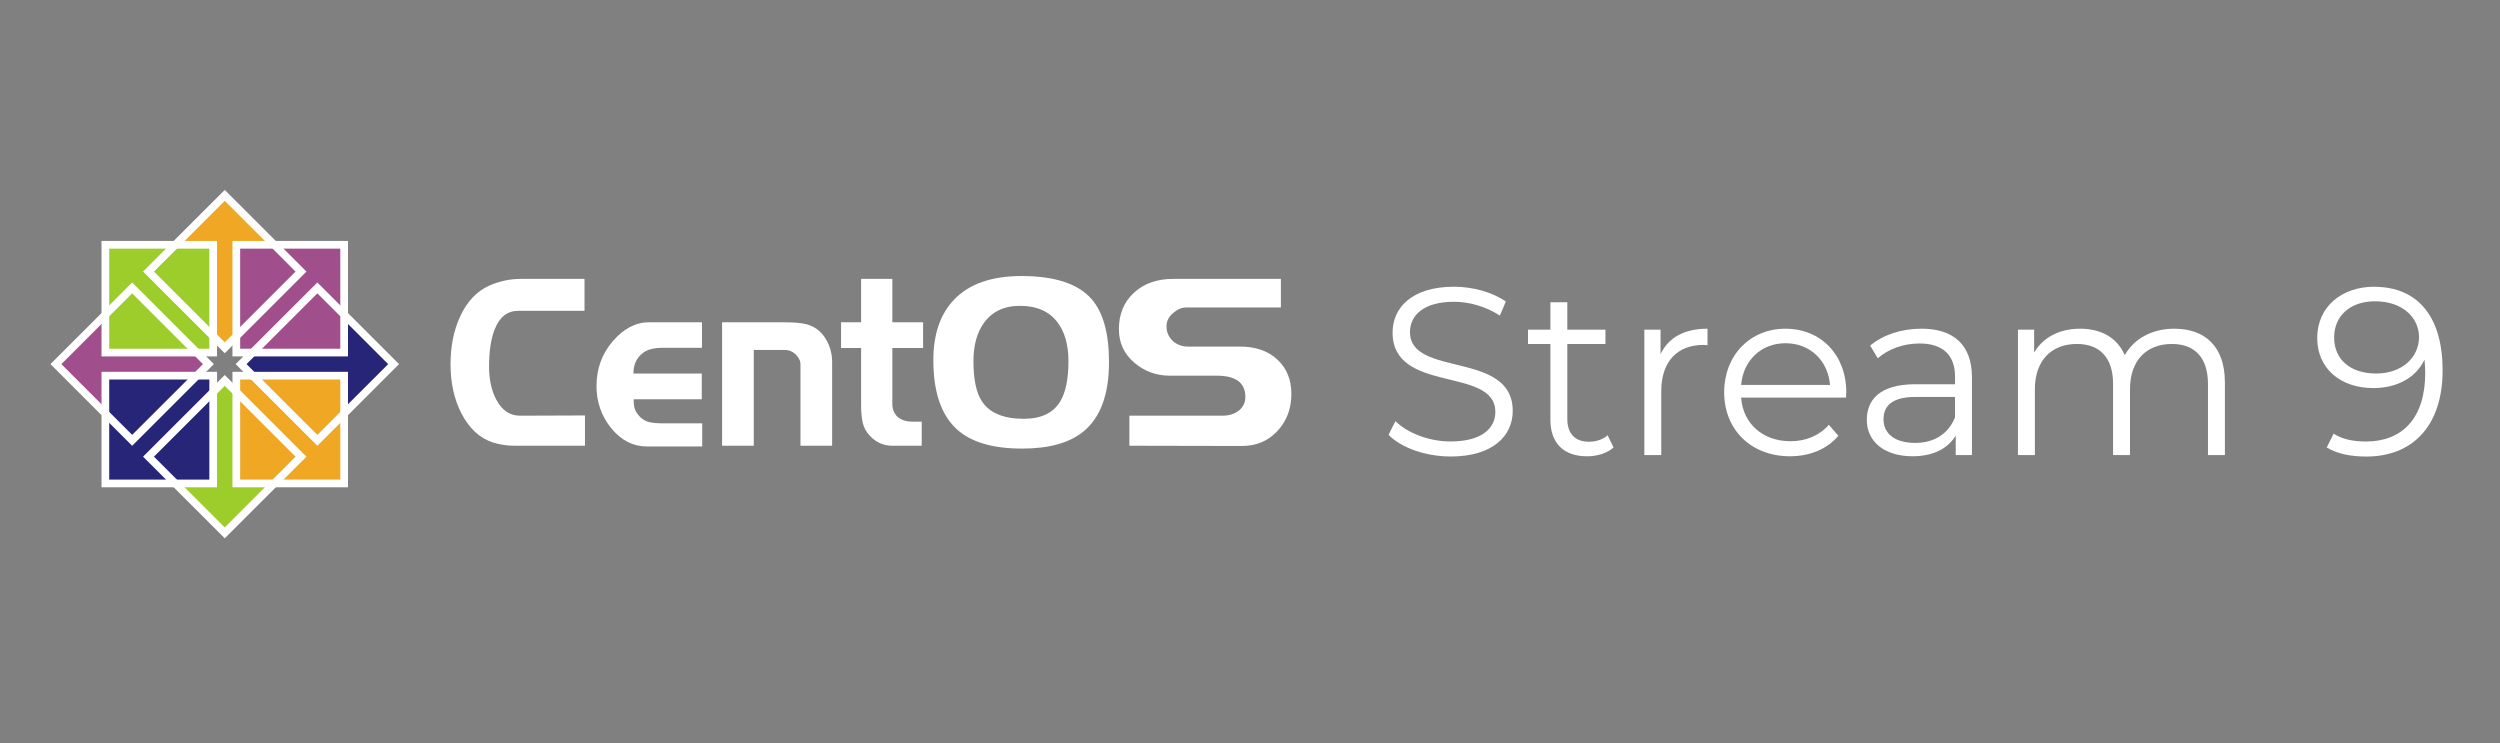 <?xml version="1.0" encoding="UTF-8" standalone="no"?>
<svg
   xmlns:dc="http://purl.org/dc/elements/1.1/"
   xmlns:cc="http://creativecommons.org/ns#"
   xmlns:rdf="http://www.w3.org/1999/02/22-rdf-syntax-ns#"
   xmlns:svg="http://www.w3.org/2000/svg"
   xmlns="http://www.w3.org/2000/svg"
   xmlns:sodipodi="http://sodipodi.sourceforge.net/DTD/sodipodi-0.dtd"
   xmlns:inkscape="http://www.inkscape.org/namespaces/inkscape"
   width="296"
   height="88"
   viewBox="0 0 78.317 23.283"
   version="1.1"
   id="svg8"
   inkscape:version="1.0.2 (e86c870879, 2021-01-15)"
   sodipodi:docname="centos-logo-release-white.svg"
   inkscape:export-filename="/home/al/Projects/CentOS/centos-8-packages/centos-logos/centos-logos-80.5/pixmaps/fedora-logo-small.png"
   inkscape:export-xdpi="52.363617"
   inkscape:export-ydpi="52.363617">
  <rect x="0" y="0" width="78.317" height="23.283" fill="#808080" stroke="none"/>
  <defs
     id="defs2">
    <clipPath
       id="clipPath4429">
      <g
         transform="matrix(0.995,0,0,1,1.786,0)"
         id="g4431">
        <path
           d="m 322.541,2800.938 -4.435,5.73 -4.435,-5.73 v -43.143 h -18.94 l 23.375,-25.537 23.131,25.537 h -18.696 z"
           id="path4433"
           style="display:inline;overflow:visible;visibility:visible;fill:#efa724;fill-opacity:1;fill-rule:evenodd;stroke:none;stroke-width:30;marker:none" />
      </g>
    </clipPath>
    <clipPath
       id="clipPath58">
      <g
         transform="matrix(0.995,0,0,1,1.786,0)"
         id="g56">
        <path
           d="m 322.541,2800.938 -4.435,5.73 -4.435,-5.73 v -43.143 h -18.94 l 23.375,-25.537 23.131,25.537 h -18.696 z"
           id="path54"
           style="display:inline;overflow:visible;visibility:visible;fill:#efa724;fill-opacity:1;fill-rule:evenodd;stroke:none;stroke-width:30;marker:none" />
      </g>
    </clipPath>
    <clipPath
       id="clipPath64">
      <g
         transform="matrix(0.995,0,0,1,1.786,0)"
         id="g62">
        <path
           d="m 322.541,2800.938 -4.435,5.73 -4.435,-5.73 v -43.143 h -18.94 l 23.375,-25.537 23.131,25.537 h -18.696 z"
           id="path60"
           style="display:inline;overflow:visible;visibility:visible;fill:#efa724;fill-opacity:1;fill-rule:evenodd;stroke:none;stroke-width:30;marker:none" />
      </g>
    </clipPath>
    <clipPath
       id="clipPath70">
      <g
         transform="matrix(0.995,0,0,1,1.786,0)"
         id="g68">
        <path
           d="m 322.541,2800.938 -4.435,5.73 -4.435,-5.73 v -43.143 h -18.94 l 23.375,-25.537 23.131,25.537 h -18.696 z"
           id="path66"
           style="display:inline;overflow:visible;visibility:visible;fill:#efa724;fill-opacity:1;fill-rule:evenodd;stroke:none;stroke-width:30;marker:none" />
      </g>
    </clipPath>
  </defs>
  <sodipodi:namedview
     id="base"
     pagecolor="#ffffff"
     bordercolor="#666666"
     borderopacity="1.0"
     inkscape:pageopacity="0.0"
     inkscape:pageshadow="2"
     inkscape:zoom="1.0289025"
     inkscape:cx="101.14582"
     inkscape:cy="104.93042"
     inkscape:document-units="px"
     inkscape:current-layer="layer1"
     showgrid="false"
     inkscape:window-width="1454"
     inkscape:window-height="752"
     inkscape:window-x="188"
     inkscape:window-y="84"
     inkscape:window-maximized="0"
     units="px"
     showguides="false"
     inkscape:guide-bbox="true"
     fit-margin-top="0"
     fit-margin-left="0"
     fit-margin-right="0"
     fit-margin-bottom="0"
     inkscape:pagecheckerboard="true"
     showborder="true"
     inkscape:showpageshadow="false"
     borderlayer="true"
     inkscape:document-rotation="0" />
  <g
     inkscape:label="Layer 1"
     inkscape:groupmode="layer"
     id="layer1"
     transform="translate(-10.007,-133.374)">
    <g
       id="g349"
       transform="translate(-0.987,3.468)">
      <g
         transform="matrix(0.064,0,0,0.064,6.864,106.509)"
         id="layer1-9">
        <g
           transform="matrix(1.001,0,0,1.009,-0.057,-6.185)"
           id="g5189">
          <rect
             width="657.42"
             height="219.921"
             x="64.032"
             y="434.33"
             id="rect5183"
             style="fill:#ffffff;fill-opacity:0;stroke:none" />
          <path
             d="m 350.567,584.674 h -34.425 c -3.491,0 -6.944,-0.501 -10.361,-1.503 -6.61,-2.081 -11.846,-6.86 -15.708,-14.337 -3.491,-6.783 -5.236,-14.684 -5.236,-23.702 0,-8.71 1.56,-16.418 4.679,-23.124 3.416,-7.4 8.281,-12.448 14.594,-15.146 4.902,-2.081 9.915,-3.122 15.04,-3.122 h 31.194 v 15.493 h -32.419 c -5.273,8e-5 -9.098,2.968 -11.475,8.903 -1.857,4.625 -2.785,10.676 -2.785,18.152 0,6.321 1.188,11.678 3.565,16.071 2.748,5.164 6.61,7.747 11.586,7.747 l 31.751,-0.116 v 14.684 m 57.333,0.347 h -27.183 c -6.61,0 -12.366,-2.929 -17.268,-8.787 -4.828,-5.935 -7.241,-12.757 -7.241,-20.465 0,-8.402 2.637,-15.647 7.91,-21.736 5.347,-6.166 11.289,-9.25 17.825,-9.25 h 25.846 V 537.154 H 388.849 c -2.377,6e-5 -4.419,0.231 -6.127,0.694 -1.634,0.385 -3.157,1.195 -4.568,2.428 -2.6,2.312 -3.899,5.434 -3.899,9.365 h 33.422 v 12.487 h -33.311 c -3e-5,1.85 0.186,3.43 0.557,4.74 0.446,1.233 1.3,2.505 2.562,3.815 1.263,1.233 2.748,2.081 4.456,2.544 1.783,0.385 3.936,0.578 6.462,0.578 h 19.496 v 11.215 m 63.53,-0.347 h -15.486 v -39.426 c -5e-5,-1.002 -0.223,-1.888 -0.668,-2.659 -0.446,-0.848 -1.077,-1.657 -1.894,-2.428 -1.485,-1.31 -3.194,-1.965 -5.125,-1.966 h -15.151 v 46.479 h -15.486 v -59.891 h 29.634 c 5.273,4e-5 9.098,0.308 11.475,0.925 3.714,0.925 6.684,2.968 8.913,6.128 2.525,3.7 3.788,7.747 3.788,12.14 v 40.698 m 44.476,-47.404 h -15.04 v 27.171 c -10e-6,2.467 0.817,4.509 2.451,6.128 1.857,1.619 4.308,2.428 7.353,2.428 h 4.568 v 11.678 h -14.371 c -4.308,0 -7.984,-1.619 -11.029,-4.856 -1.783,-1.927 -2.934,-4.047 -3.454,-6.359 -0.52,-2.312 -0.78,-5.049 -0.78,-8.209 v -27.98 h -9.804 v -12.487 h 9.804 v -21.043 h 15.263 v 21.043 h 15.04 v 12.487 m 90.913,6.822 c -1.1e-4,15.724 -4.196,26.978 -12.589,33.761 -6.833,5.473 -16.785,8.209 -29.857,8.209 -14.483,0 -25.178,-3.16 -32.085,-9.481 -7.576,-6.937 -11.363,-18.075 -11.363,-33.414 0,-12.564 3.379,-22.353 10.138,-29.367 7.353,-7.631 18.345,-11.446 32.976,-11.446 16.117,6e-5 27.48,3.661 34.09,10.984 5.793,6.475 8.69,16.726 8.69,30.755 m -19.83,-0.462 c -6e-5,-7.939 -1.82,-14.26 -5.459,-18.962 -4.085,-5.241 -10.138,-7.862 -18.159,-7.862 -7.873,9e-5 -13.814,2.813 -17.825,8.44 -3.342,4.702 -5.013,10.83 -5.013,18.384 -2e-5,8.71 1.337,15.146 4.011,19.308 3.713,5.781 10.584,8.671 20.61,8.671 8.467,3e-5 14.409,-2.813 17.825,-8.44 2.674,-4.394 4.011,-10.907 4.011,-19.54 M 695.994,559.585 c -9e-5,7.091 -2.265,13.065 -6.796,17.921 -4.531,4.856 -10.287,7.284 -17.268,7.284 l -55.146,-0.116 V 570.106 h 45.454 c 3.045,3e-5 5.607,-0.732 7.687,-2.197 2.377,-1.696 3.565,-4.008 3.565,-6.937 -5e-5,-6.86 -4.679,-10.29 -14.037,-10.29 h -22.95 c -6.61,2e-5 -12.403,-2.12 -17.379,-6.359 -4.976,-4.239 -7.464,-9.635 -7.464,-16.187 0,-7.245 2.414,-13.103 7.241,-17.574 4.902,-4.548 11.326,-6.821 19.273,-6.822 h 52.695 v 13.874 h -46.457 c -2.08,7e-5 -4.196,0.925 -6.35,2.775 -2.08,1.773 -3.119,3.893 -3.119,6.359 -2e-5,2.775 1.003,5.126 3.008,7.053 2.08,1.85 4.568,2.775 7.464,2.775 h 25.289 c 7.873,4e-5 14.037,2.12 18.494,6.359 4.53,4.162 6.796,9.712 6.796,16.649"
             id="text5083-9"
             style="font-style:normal;font-variant:normal;font-weight:200;font-stretch:normal;font-size:72.672px;line-height:125%;font-family:Denmark;-inkscape-font-specification:'Denmark Ultra-Light';text-align:start;writing-mode:lr-tb;text-anchor:start;display:inline;fill:#ffffff;fill-opacity:1;stroke:none" />
          <g
             transform="matrix(1.063,0,0,1.054,198.765,-518.475)"
             id="g3664">
            <g
               transform="rotate(-90,-298.52,1636)"
               id="g12802">
              <g
                 transform="translate(16.28,-899.167)"
                 id="g12804">
                <g
                   transform="matrix(1.067,0,0,1,-26.936,-4.1328125e-5)"
                   id="g12806">
                  <path
                     d="m 323.367,2798.161 -5.406,5.801 -5.406,-5.801 v -40.826 h -18.013 l 23.419,-24.898 23.025,24.898 h -17.619 z"
                     id="path12808"
                     style="display:inline;overflow:visible;visibility:visible;fill:#a14f8c;fill-opacity:1;fill-rule:evenodd;stroke:none;stroke-width:30;marker:none" />
                </g>
                <g
                   transform="matrix(1.072,0,0,1,-28.851,-4.1328125e-5)"
                   clip-path="url(#clipPath4429)"
                   id="g12812" />
              </g>
            </g>
            <g
               transform="translate(-351.307,-902.558)"
               id="g12768">
              <g
                 transform="translate(16.28,-899.167)"
                 id="g12770">
                <g
                   transform="matrix(1.067,0,0,1,-26.936,-4.1328125e-5)"
                   id="g12772">
                  <path
                     d="m 323.367,2798.161 -5.406,5.801 -5.406,-5.801 v -40.826 h -18.013 l 23.419,-24.898 23.025,24.898 h -17.619 z"
                     id="path12774"
                     style="display:inline;overflow:visible;visibility:visible;fill:#efa724;fill-opacity:1;fill-rule:evenodd;stroke:none;stroke-width:30;marker:none" />
                </g>
                <g
                   transform="matrix(1.072,0,0,1,-28.851,-4.1328125e-5)"
                   clip-path="url(#clipPath4429)"
                   id="g12778" />
              </g>
            </g>
            <g
               transform="rotate(90,1045.482,1742.417)"
               id="g12780">
              <g
                 transform="matrix(1.067,0,0,1,-26.936,-4.1328125e-5)"
                 id="g12782">
                <path
                   d="m 323.367,2798.161 -5.406,5.801 -5.406,-5.801 v -40.826 h -18.013 l 23.419,-24.898 23.025,24.898 h -17.619 z"
                   id="path12784"
                   style="display:inline;overflow:visible;visibility:visible;fill:#262577;fill-opacity:1;fill-rule:evenodd;stroke:none;stroke-width:30;marker:none" />
              </g>
              <g
                 transform="matrix(1.072,0,0,1,-28.851,-4.1328125e-5)"
                 clip-path="url(#clipPath4429)"
                 id="g12788" />
            </g>
            <g
               transform="rotate(180,152.759,1460.347)"
               id="g12790">
              <g
                 transform="translate(16.28,-899.167)"
                 id="g12792">
                <g
                   transform="matrix(1.067,0,0,1,-26.936,-4.1328125e-5)"
                   id="g12794">
                  <path
                     d="m 323.367,2798.161 -5.406,5.801 -5.406,-5.801 v -40.826 h -18.013 l 23.419,-24.898 23.025,24.898 h -17.619 z"
                     id="path12796"
                     style="display:inline;overflow:visible;visibility:visible;fill:#9ccd2a;fill-opacity:1;fill-rule:evenodd;stroke:none;stroke-width:30;marker:none" />
                </g>
                <g
                   transform="matrix(1.072,0,0,1,-28.851,-4.1328125e-5)"
                   clip-path="url(#clipPath4429)"
                   id="g12800" />
              </g>
            </g>
            <g
               transform="translate(-749.8,-1331.643)"
               id="g12742">
              <path
                 d="m 671.984,2285.789 h 49.606 v 49.606 h -49.606 z"
                 id="rect12744"
                 style="fill:#9ccd2a;fill-opacity:1;stroke:#ffffff;stroke-width:3.543;stroke-linecap:butt;stroke-linejoin:miter;stroke-miterlimit:4;stroke-dashoffset:0;stroke-opacity:1" />
              <path
                 d="m 732.221,2285.789 h 49.606 v 49.606 h -49.606 z"
                 id="rect12746"
                 style="fill:#a14f8c;fill-opacity:1;stroke:#ffffff;stroke-width:3.543;stroke-linecap:butt;stroke-linejoin:miter;stroke-miterlimit:4;stroke-dashoffset:0;stroke-opacity:1" />
              <path
                 d="m 732.221,2346.026 h 49.606 v 49.606 h -49.606 z"
                 id="rect12748"
                 style="fill:#efa724;fill-opacity:1;stroke:#ffffff;stroke-width:3.543;stroke-linecap:butt;stroke-linejoin:miter;stroke-miterlimit:4;stroke-dashoffset:0;stroke-opacity:1" />
              <path
                 d="m 671.984,2346.026 h 49.606 v 49.606 h -49.606 z"
                 id="rect12750"
                 style="fill:#262577;fill-opacity:1;stroke:#ffffff;stroke-width:3.543;stroke-linecap:butt;stroke-linejoin:miter;stroke-miterlimit:4;stroke-dashoffset:0;stroke-opacity:1" />
            </g>
            <path
               d="m -784.629,642.409 h 49.606 v 49.606 h -49.606 z"
               transform="rotate(-45)"
               id="rect12760"
               style="fill:none;stroke:#ffffff;stroke-width:3.543;stroke-linecap:butt;stroke-linejoin:miter;stroke-miterlimit:4;stroke-dashoffset:0;stroke-opacity:1" />
            <path
               d="m -724.392,642.409 h 49.606 v 49.606 h -49.606 z"
               transform="rotate(-45)"
               id="rect12762"
               style="fill:none;stroke:#ffffff;stroke-width:3.543;stroke-linecap:butt;stroke-linejoin:miter;stroke-miterlimit:4;stroke-dasharray:none;stroke-dashoffset:0;stroke-opacity:1" />
            <path
               d="m -15.378,1009.068 35.077,-35.077 35.077,35.077 -35.077,35.077 z"
               id="rect12764"
               style="fill:none;stroke:#ffffff;stroke-width:3.543;stroke-linecap:butt;stroke-linejoin:miter;stroke-miterlimit:4;stroke-dashoffset:0;stroke-opacity:1" />
            <path
               d="m -784.629,702.645 h 49.606 v 49.606 h -49.606 z"
               transform="rotate(-45)"
               id="rect12766"
               style="fill:none;stroke:#ffffff;stroke-width:3.543;stroke-linecap:butt;stroke-linejoin:miter;stroke-miterlimit:4;stroke-dashoffset:0;stroke-opacity:1" />
          </g>
        </g>
      </g>
      <g
         aria-label="Stream 9"
         id="text224"
         style="font-size:7.469px;line-height:1.25;font-family:Montserrat;-inkscape-font-specification:'Montserrat, Normal';fill:#ffffff;stroke-width:0.233">
        <path
           d="m 56.433,144.207 c 1.337,0 1.95,-0.657 1.95,-1.427 0,-1.905 -3.219,-1.038 -3.219,-2.472 0,-0.523 0.426,-0.949 1.382,-0.949 0.463,0 0.986,0.142 1.434,0.433 l 0.187,-0.441 c -0.418,-0.291 -1.031,-0.463 -1.621,-0.463 -1.33,0 -1.927,0.665 -1.927,1.434 0,1.935 3.219,1.053 3.219,2.487 0,0.515 -0.426,0.926 -1.404,0.926 -0.687,0 -1.352,-0.269 -1.725,-0.635 l -0.217,0.426 c 0.388,0.403 1.158,0.68 1.942,0.68 z"
           style="font-size:7.469px;fill:#ffffff;stroke-width:0.233"
           id="path351" />
        <path
           d="m 61.356,143.542 c -0.149,0.134 -0.366,0.202 -0.583,0.202 -0.441,0 -0.68,-0.254 -0.68,-0.717 v -2.345 h 1.195 v -0.448 h -1.195 v -0.859 h -0.53 v 0.859 h -0.702 v 0.448 h 0.702 v 2.375 c 0,0.725 0.411,1.143 1.15,1.143 0.306,0 0.62,-0.09 0.829,-0.276 z"
           style="font-size:7.469px;fill:#ffffff;stroke-width:0.233"
           id="path353" />
        <path
           d="m 63.014,141.002 v -0.769 h -0.508 v 3.929 h 0.53 v -2.002 c 0,-0.926 0.5,-1.449 1.322,-1.449 0.037,0 0.082,0.007 0.127,0.007 v -0.515 c -0.725,0 -1.225,0.276 -1.471,0.799 z"
           style="font-size:7.469px;fill:#ffffff;stroke-width:0.233"
           id="path355" />
        <path
           d="m 68.832,142.197 c 0,-1.18 -0.799,-1.994 -1.905,-1.994 -1.105,0 -1.92,0.829 -1.92,1.994 0,1.165 0.837,2.002 2.062,2.002 0.62,0 1.165,-0.224 1.516,-0.642 l -0.299,-0.344 c -0.299,0.344 -0.725,0.515 -1.203,0.515 -0.859,0 -1.486,-0.545 -1.546,-1.367 h 3.287 c 0,-0.06 0.007,-0.12 0.007,-0.164 z m -1.905,-1.539 c 0.769,0 1.33,0.538 1.397,1.307 h -2.786 c 0.067,-0.769 0.627,-1.307 1.389,-1.307 z"
           style="font-size:7.469px;fill:#ffffff;stroke-width:0.233"
           id="path357" />
        <path
           d="m 71.178,140.203 c -0.62,0 -1.203,0.194 -1.598,0.53 l 0.239,0.396 c 0.321,-0.284 0.799,-0.463 1.307,-0.463 0.732,0 1.113,0.366 1.113,1.038 v 0.239 H 70.991 c -1.128,0 -1.516,0.508 -1.516,1.113 0,0.68 0.545,1.143 1.434,1.143 0.65,0 1.113,-0.246 1.352,-0.65 v 0.612 h 0.508 v -2.435 c 0,-1.016 -0.575,-1.524 -1.591,-1.524 z m -0.187,3.578 c -0.627,0 -0.993,-0.284 -0.993,-0.739 0,-0.403 0.246,-0.702 1.008,-0.702 h 1.232 v 0.642 c -0.209,0.515 -0.65,0.799 -1.247,0.799 z"
           style="font-size:7.469px;fill:#ffffff;stroke-width:0.233"
           id="path359" />
        <path
           d="m 79.11,140.203 c -0.71,0 -1.27,0.321 -1.554,0.829 -0.239,-0.553 -0.747,-0.829 -1.397,-0.829 -0.657,0 -1.165,0.276 -1.442,0.747 v -0.717 H 74.21 v 3.929 h 0.53 v -2.062 c 0,-0.896 0.515,-1.419 1.315,-1.419 0.717,0 1.135,0.426 1.135,1.255 v 2.226 h 0.53 v -2.062 c 0,-0.896 0.508,-1.419 1.315,-1.419 0.71,0 1.128,0.426 1.128,1.255 v 2.226 h 0.53 v -2.278 c 0,-1.128 -0.627,-1.681 -1.584,-1.681 z"
           style="font-size:7.469px;fill:#ffffff;stroke-width:0.233"
           id="path361" />
        <path
           d="m 85.37,138.888 c -1.016,0 -1.785,0.627 -1.785,1.606 0,0.956 0.725,1.569 1.763,1.569 0.725,0 1.337,-0.321 1.598,-0.896 0.015,0.157 0.022,0.306 0.022,0.426 0,1.419 -0.725,2.144 -1.852,2.144 -0.388,0 -0.747,-0.067 -1.016,-0.246 l -0.217,0.433 c 0.329,0.202 0.769,0.284 1.24,0.284 1.419,0 2.39,-0.926 2.39,-2.704 0,-1.651 -0.754,-2.614 -2.144,-2.614 z m 0.06,2.719 c -0.807,0 -1.315,-0.441 -1.315,-1.128 0,-0.695 0.523,-1.135 1.277,-1.135 0.904,0 1.382,0.545 1.382,1.12 0,0.65 -0.545,1.143 -1.344,1.143 z"
           style="font-size:7.469px;fill:#ffffff;stroke-width:0.233"
           id="path363" />
      </g>
    </g>
  </g>
</svg>
